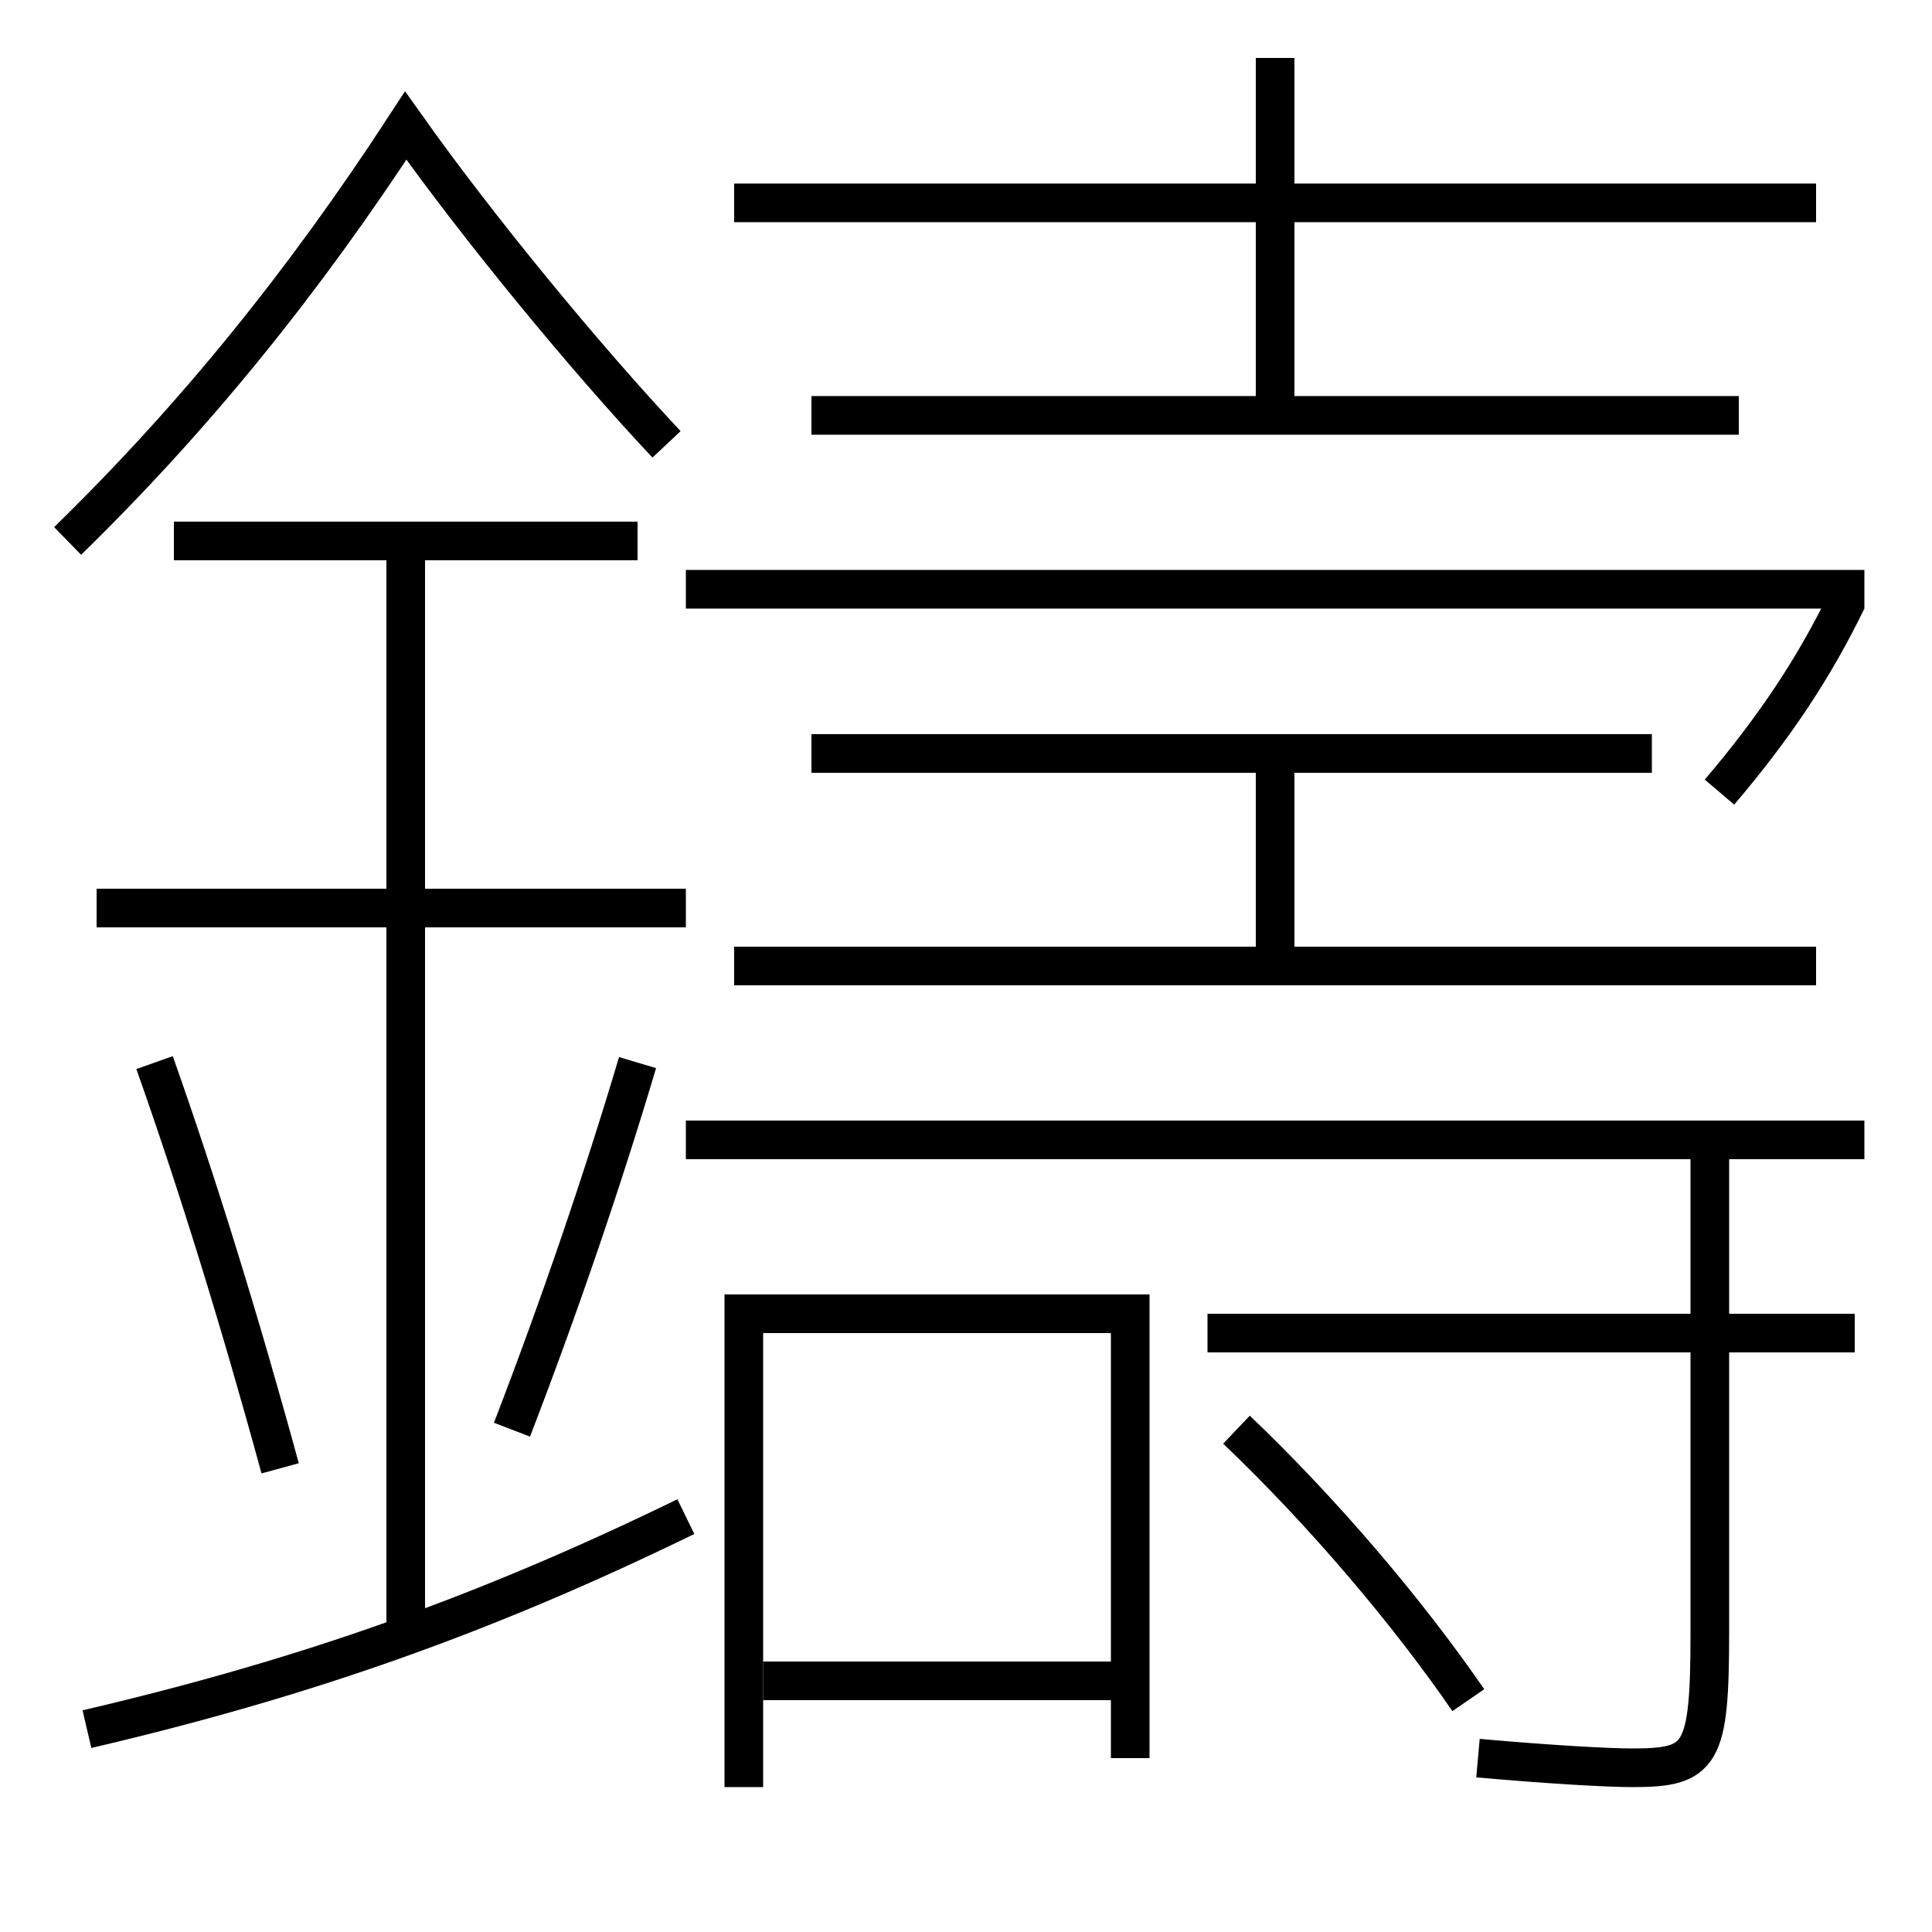 <?xml version='1.0' encoding='utf-8'?>
<svg xmlns="http://www.w3.org/2000/svg" height="100px" version="1.0" viewBox="0 0 100 100" width="100px" x="0px" y="0px">
<line fill="none" stroke="#000000" stroke-width="2" x1="35.5" x2="5" y1="47" y2="47" /><line fill="none" stroke="#000000" stroke-width="2" x1="33" x2="9" y1="28" y2="28" /><line fill="none" stroke="#000000" stroke-width="2" x1="21" x2="21" y1="84.5" y2="28" /><line fill="none" stroke="#000000" stroke-width="2" x1="38" x2="94" y1="10.5" y2="10.5" /><line fill="none" stroke="#000000" stroke-width="2" x1="42" x2="90" y1="21.5" y2="21.5" /><line fill="none" stroke="#000000" stroke-width="2" x1="66" x2="66" y1="21.5" y2="3" /><line fill="none" stroke="#000000" stroke-width="2" x1="42" x2="85.5" y1="39" y2="39" /><line fill="none" stroke="#000000" stroke-width="2" x1="38" x2="94" y1="50" y2="50" /><line fill="none" stroke="#000000" stroke-width="2" x1="66" x2="66" y1="50" y2="39" /><line fill="none" stroke="#000000" stroke-width="2" x1="96" x2="62.5" y1="69" y2="69" /><line fill="none" stroke="#000000" stroke-width="2" x1="96.5" x2="35.5" y1="59" y2="59" /><line fill="none" stroke="#000000" stroke-width="2" x1="58.5" x2="39.5" y1="87" y2="87" /><line fill="none" stroke="#000000" stroke-width="2" x1="35.5" x2="96.5" y1="30.5" y2="30.5" /><polyline fill="none" points="38.5,92.5 38.5,68 58.5,68 58.5,91" stroke="#000000" stroke-width="2" /><path d="M4.5,89.5 c11.376,-2.657 20.682,-5.97 31,-11" fill="none" stroke="#000000" stroke-width="2" /><path d="M34.5,23 c-4.184,-4.454 -9.703,-11.147 -13.5,-16.5 c-5.317,8.159 -10.951,15.108 -17.5,21.5" fill="none" stroke="#000000" stroke-width="2" /><path d="M14.5,76 c-2.068,-7.582 -4.289,-14.762 -6.5,-21" fill="none" stroke="#000000" stroke-width="2" /><path d="M26.5,74 c2.477,-6.433 4.693,-12.93 6.5,-19" fill="none" stroke="#000000" stroke-width="2" /><path d="M76,88 c-3.134,-4.554 -7.498,-9.708 -12,-14" fill="none" stroke="#000000" stroke-width="2" /><path d="M88.5,59 v25.5 c0,6.398 -0.428,7 -4,7 c-1.225,0 -4.16,-0.157 -8,-0.5" fill="none" stroke="#000000" stroke-width="2" /><path d="M89,41 c2.852,-3.354 4.895,-6.422 6.601,-9.937" fill="none" stroke="#000000" stroke-width="2" /></svg>